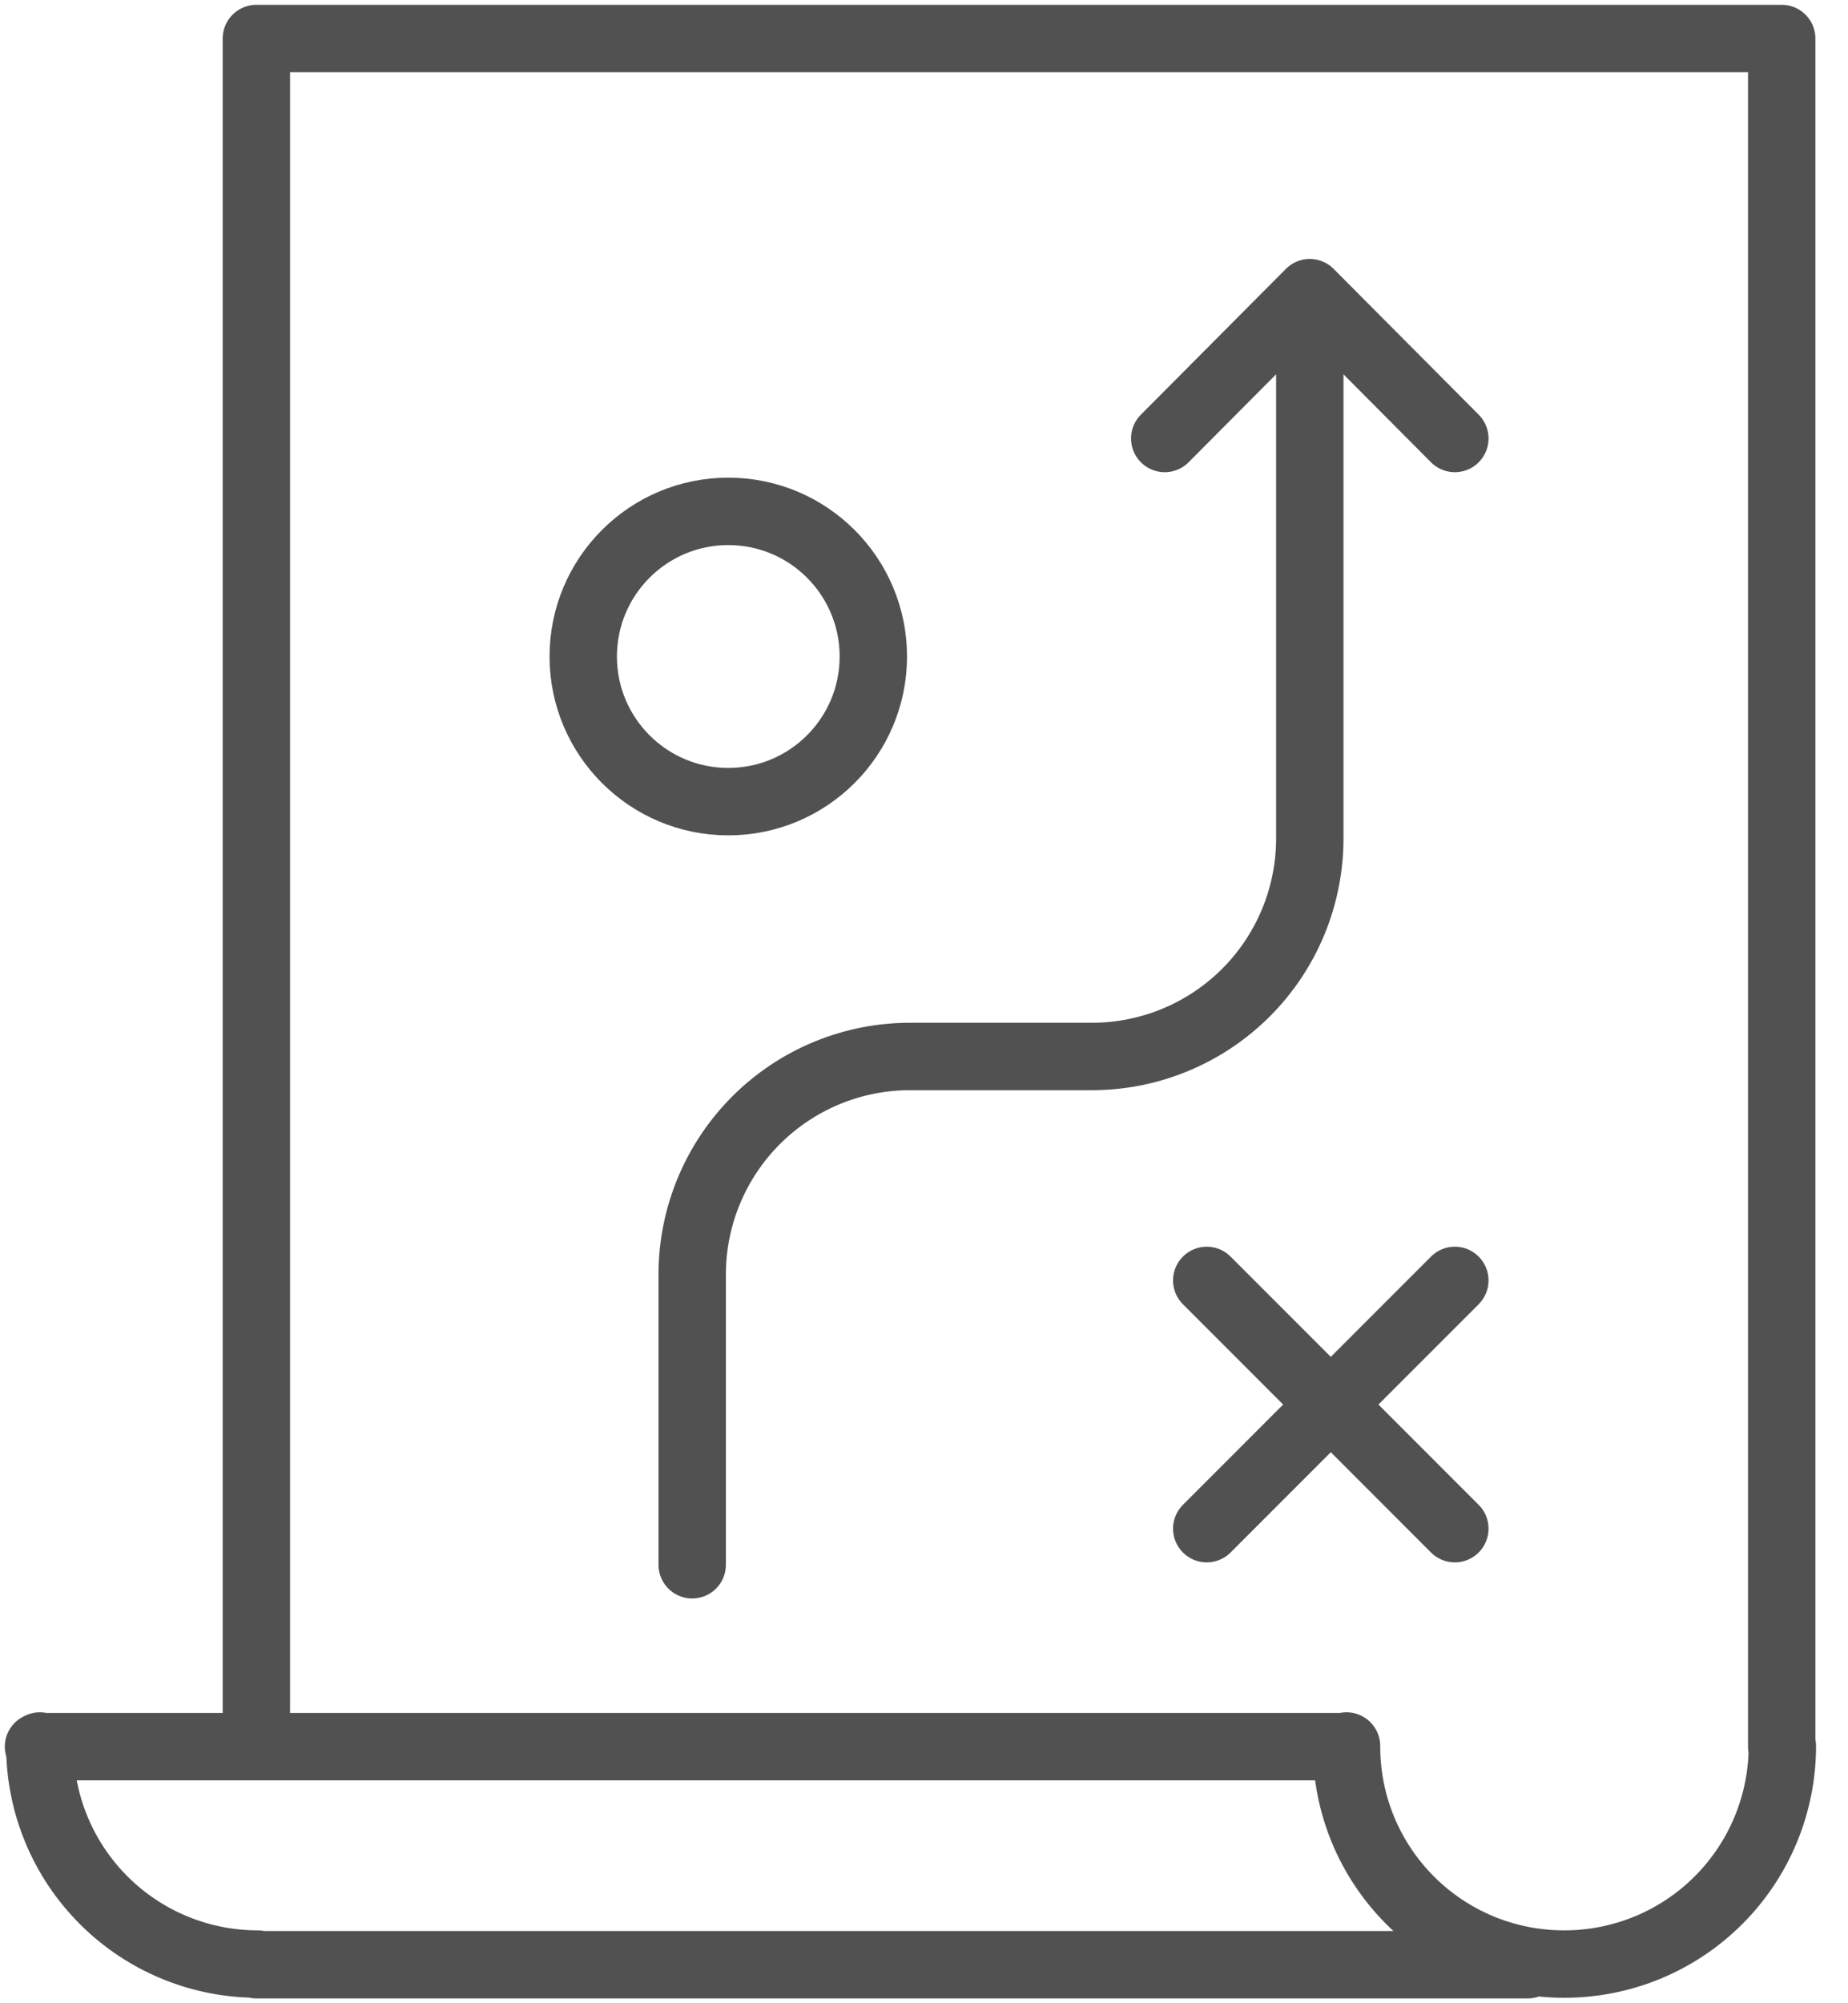 <svg width="48" height="52" viewBox="0 0 48 52" fill="none" xmlns="http://www.w3.org/2000/svg">
<path d="M17.979 40.618V33.083C17.979 32.339 18.126 31.601 18.412 30.913C18.697 30.226 19.116 29.601 19.643 29.075C20.17 28.549 20.796 28.133 21.485 27.849C22.173 27.566 22.911 27.421 23.656 27.424H28.361C29.862 27.424 31.302 26.827 32.363 25.766C33.425 24.704 34.021 23.265 34.021 21.764V8.552M30.253 11.382L34.02 7.597L37.788 11.382M46.278 45.34V1H6.659V44.403M6.694 50.983C5.193 50.983 3.753 50.387 2.692 49.325C1.63 48.264 1.034 46.824 1.034 45.323M34.975 45.323C34.973 46.067 35.118 46.804 35.401 47.492C35.685 48.179 36.102 48.804 36.628 49.33C37.154 49.856 37.779 50.273 38.466 50.557C39.154 50.84 39.891 50.985 40.635 50.983C42.136 50.983 43.576 50.387 44.637 49.325C45.699 48.264 46.295 46.824 46.295 45.323M1 45.34H34.959M6.659 51H39.68M37.788 33.237L31.344 39.681M31.344 33.237L37.788 39.681M22.684 17.042C22.684 19.122 20.997 20.809 18.916 20.809C16.836 20.809 15.149 19.122 15.149 17.042C15.149 14.961 16.836 13.274 18.916 13.274C20.997 13.274 22.684 14.961 22.684 17.042Z" stroke="#515151" stroke-width="1.75" stroke-miterlimit="10" stroke-linecap="round" stroke-linejoin="round"/>
</svg>
